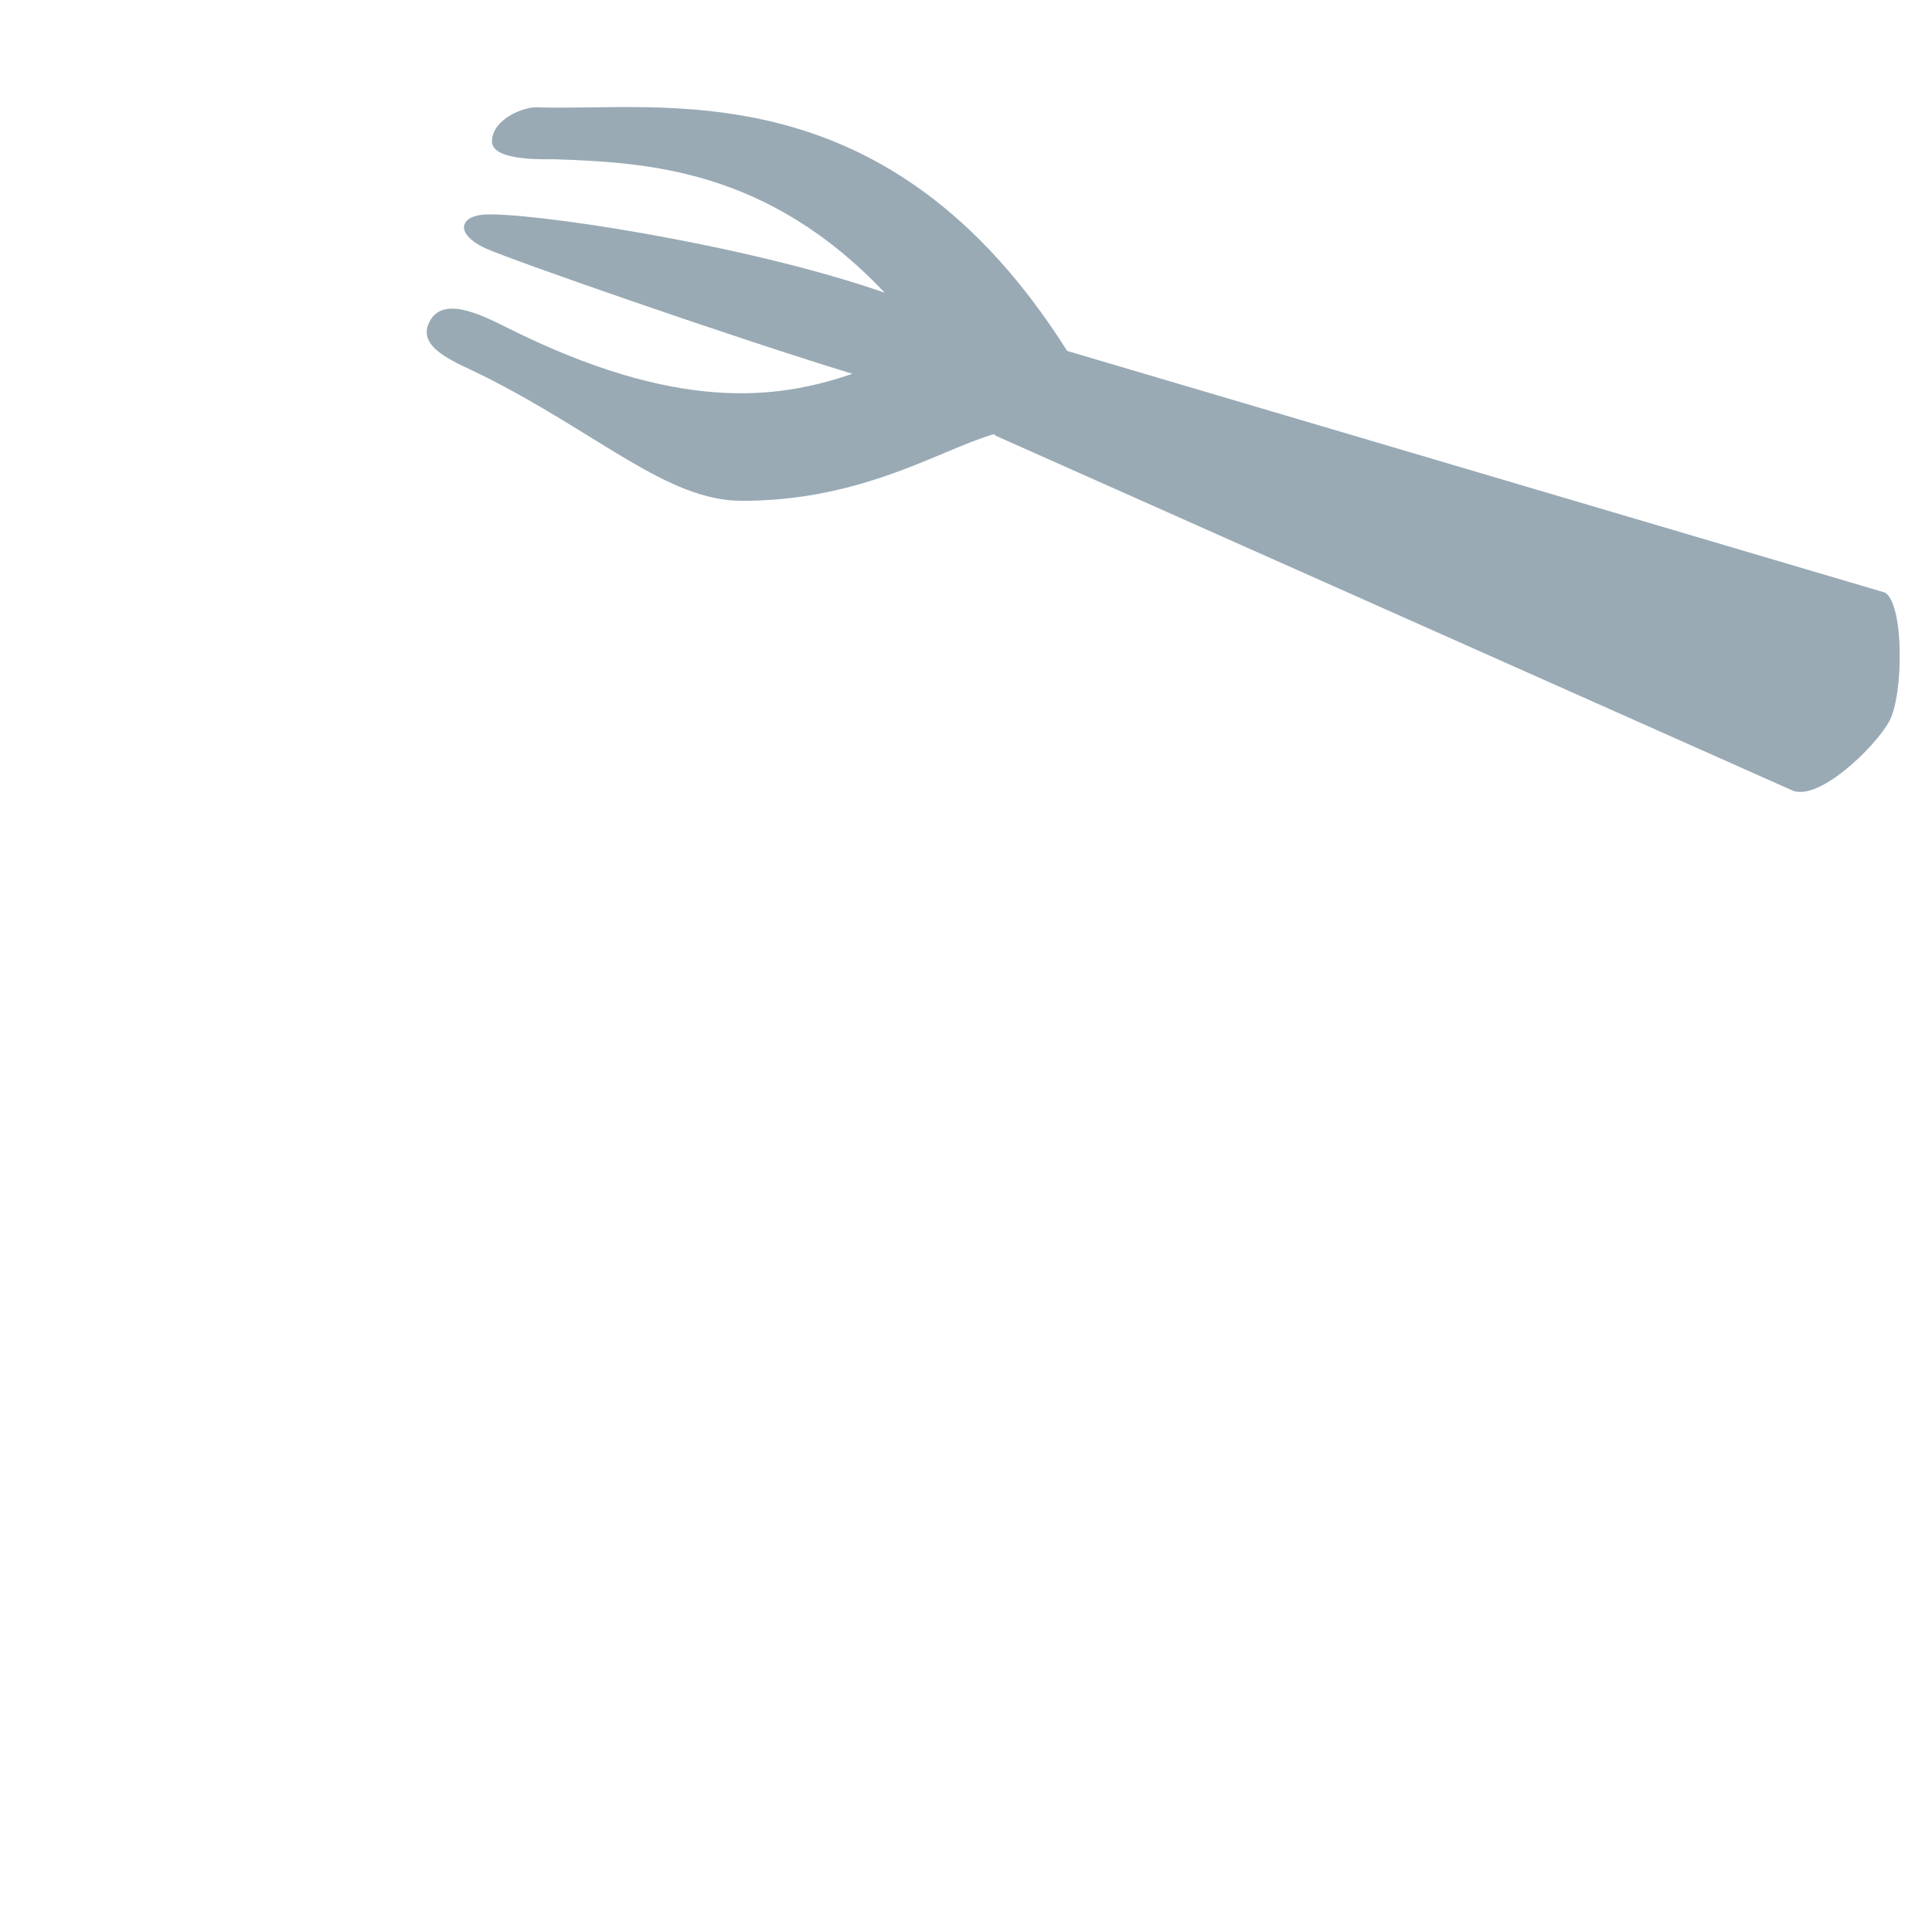 <svg xmlns="http://www.w3.org/2000/svg" viewBox="0 0 36 36">
  <path fill="#99AAB5" d="M35.125 11.042l-15.24-4.503C16.534 1.23 12.319 2.084 10 2c-.25-.009-.819.22-.833.625-.015.392 1.026.337 1.186.343 1.705.062 3.945.176 6.132 2.486C13.827 4.528 9.744 3.933 9 4c-.458.042-.5.375.042.625.445.206 4.572 1.647 6.84 2.34-1.419.489-3.286.715-6.434-.86C8.951 5.857 8.247 5.506 8 6c-.247.494.506.753 1 1 2.16 1.08 3.43 2.332 4.823 2.332 1.656 0 2.854-.505 3.792-.899.333-.14.634-.263.903-.343.016.01.028.024.044.033l14.805 6.592c.485.265 1.572-.791 1.837-1.275.265-.486.28-2.175-.079-2.398z"/>
</svg>
